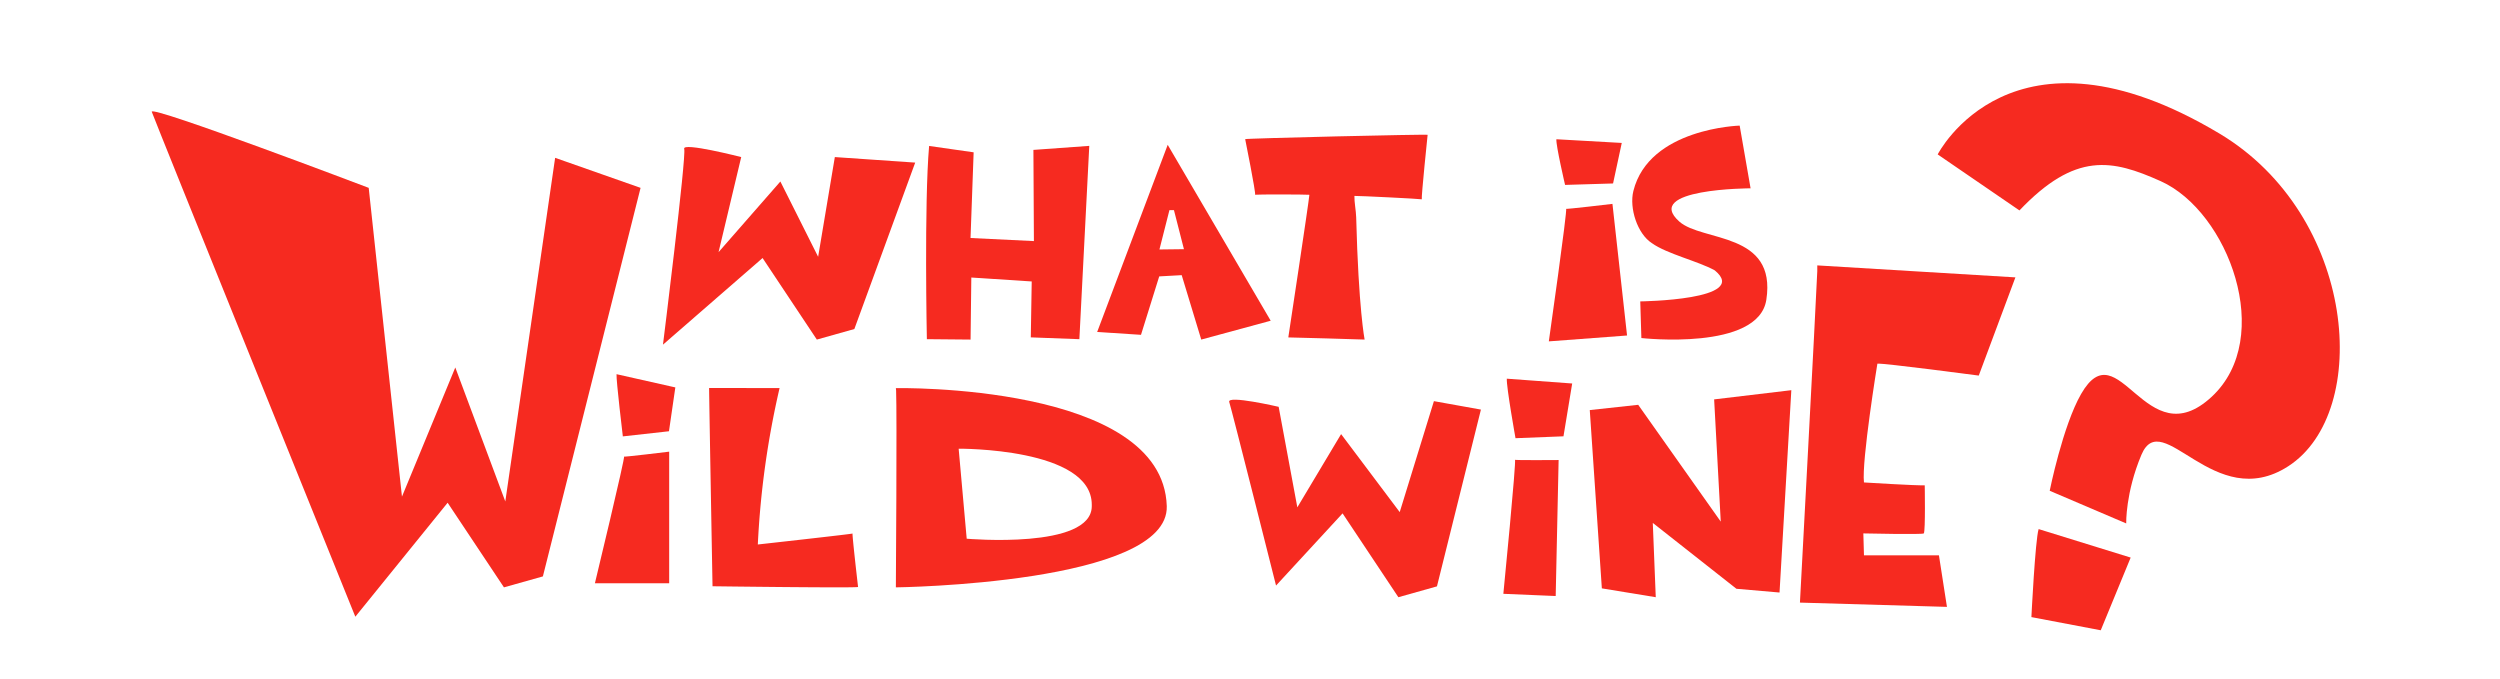 <svg xmlns="http://www.w3.org/2000/svg" xmlns:xlink="http://www.w3.org/1999/xlink" width="1234.685" height="335.411" viewBox="0 0 1234.685 335.411">
  <defs>
    <clipPath id="clip-path">
      <rect id="Rectangle_82" data-name="Rectangle 82" width="1234.685" height="335.411" transform="translate(-132 -36)" fill="none"/>
    </clipPath>
  </defs>
  <g id="Group_129" data-name="Group 129" transform="translate(132 36.001)">
    <g id="Group_128" data-name="Group 128" transform="translate(0 -0.001)" clip-path="url(#clip-path)">
      <path id="Path_1796" data-name="Path 1796" d="M520.006,514.57v65.005H483.322s15.2-63,14.382-62.586,22.3-2.419,22.3-2.419" transform="translate(-321.516 -327.507)" fill="#f62a20"/>
      <path id="Path_1797" data-name="Path 1797" d="M511.206,426.958,508.06,448.61l-22.781,2.536s-3.335-27.789-3.111-30.723" transform="translate(-309.676 -271.625)" fill="#f62a20"/>
      <path id="Path_1798" data-name="Path 1798" d="M666.227,428.116a433.59,433.59,0,0,0-10.747,77.256s47.191-5.23,46.809-5.424,2.7,26.379,2.7,26.379c.585.627-71.876-.326-71.876-.326s-1.69-93.19-1.687-97.919" transform="translate(-413.214 -272.461)" fill="#f62a20"/>
      <path id="Path_1799" data-name="Path 1799" d="M987.732,486.512c-1.874-60.8-133.791-58.275-133.791-58.275-.034.021-.023.116.027.273l.091.926c.47,11.2-.118,97.194-.118,97.194s134.978-1.6,133.791-40.118m-37.036,0c0,21.529-61.77,16.091-61.77,16.091l-3.975-44.453s65.745-.52,65.745,27.657" transform="translate(-543.494 -272.55)" fill="#f62a20"/>
      <path id="Path_1800" data-name="Path 1800" d="M184.361,130.212,136.115,322.107l-19.226,5.407L89.072,285.721l-45.589,56.29S-55.84,96.258-57.041,92.653,50.094,130.212,50.094,130.212l16.424,152.5,26.34-63.79,24.7,66.169,24.609-169.716Z" transform="translate(0 -73.434)" fill="#f62a20"/>
      <path id="Path_1801" data-name="Path 1801" d="M1344.334,162.062c.01.01.019,0,.028-.029-.03.007-.041.017-.028.029" transform="translate(-855.623 -103.129)" fill="#f62a20"/>
      <path id="Path_1802" data-name="Path 1802" d="M1418.642,84.05c.271-.383-90.343,1.742-90.106,2.139,0,0,5.305,26.371,4.9,27.449,1.032-.2,24.493-.173,26.8.023-.168,3.018-10.405,70.446-10.405,70.446,1.7-.007,35.994.962,37.688,1.064,0,0-3.009-15.249-4.164-60.335-.085-3.336-.971-7.6-.877-10.615,2.318-.065,32.266,1.419,33.278,1.678-.308-1.1,2.881-31.85,2.881-31.85" transform="translate(-845.571 -53.466)" fill="#f62a20"/>
      <path id="Path_1803" data-name="Path 1803" d="M1522.172,168.285c.014-.012,0-.022-.026-.031.006.029.015.04.026.031" transform="translate(-968.798 -107.088)" fill="#f62a20"/>
      <path id="Path_1804" data-name="Path 1804" d="M1199.717,97.725l-34.834,92.423,21.644,1.408,9-28.855,11.1-.614,9.656,31.817,34.3-9.306Zm-4.082,51.682,4.935-19.437h2.23l4.935,19.29Z" transform="translate(-755.018 -62.199)" fill="#f62a20"/>
      <path id="Path_1805" data-name="Path 1805" d="M985.975,99.142l-27.59,1.989.245,45.035-31.3-1.521,1.536-42.318-21.993-3.142c-2.469,28.466-1.107,95.424-1.107,95.424l21.584.2.372-30.648,29.825,1.943-.453,27.614,23.989.895Z" transform="translate(-580.011 -63.1)" fill="#f62a20"/>
      <path id="Path_1806" data-name="Path 1806" d="M1783.083,177.943l7.212,65.005-38.635,2.9s9.372-65.894,8.528-65.484,22.9-2.419,22.9-2.419" transform="translate(-1118.737 -113.255)" fill="#f62a20"/>
      <path id="Path_1807" data-name="Path 1807" d="M1749.878,90.142l32.3,1.822-4.3,20.018-23.7.714s-4.582-19.621-4.29-22.554" transform="translate(-1113.231 -57.372)" fill="#f62a20"/>
      <path id="Path_1808" data-name="Path 1808" d="M652.873,108.778l-30.051,82.193-18.527,5.211-26.8-40.273L528.3,198.692S539.948,105.476,538.79,102s28.159,4.053,28.159,4.053l-11.194,46.956,30.527-34.893L604.935,155.3l8.248-49.248Z" transform="translate(-332.879 -64.476)" fill="#f62a20"/>
      <path id="Path_1809" data-name="Path 1809" d="M1877.644,137.329c-18.4-16.351,35.176-16.435,35.176-16.435l-5.388-30.969s-44.776,1.221-52.5,32.3c-2.1,8.47,1.982,21.161,9.163,25.757,7.394,5.311,22.863,8.89,31.046,13.442,17.849,14.7-36.809,15.316-36.809,15.316l.553,18.1s57.817,6.53,61.714-18.9c5.164-33.7-31.622-28.54-42.958-38.612" transform="translate(-1180.256 -63.887)" fill="#f62a20"/>
      <path id="Path_1810" data-name="Path 1810" d="M1796.666,440.88l23.918-2.6,40.771,57.685L1858.09,435.6l38.12-4.543-5.826,99.93-21.292-1.851-41.3-32.527,1.465,36.693-26.625-4.374Z" transform="translate(-1143.521 -274.356)" fill="#f62a20"/>
      <path id="Path_1811" data-name="Path 1811" d="M2105.525,261.525l97.844,5.913-18.1,48.5s-47.561-6.3-50.067-5.876c0,0-7.857,48.164-6.624,58.658,0,0,26.168,1.631,30.013,1.41,0,0,.4,22.445-.452,23.758-.429.657-29.872,0-29.872,0l.312,10.822H2165.6l3.961,25.459-72.605-2.109s7.818-145.881,8.566-163.689" transform="translate(-1340.014 -166.452)" fill="#f62a20"/>
      <path id="Path_1812" data-name="Path 1812" d="M1714.291,522.766l6.751,66.838-25.792,2.069s-1.6-66.841-2.387-66.42,21.429-2.487,21.429-2.487" transform="translate(-1000.042 -536.594) rotate(7)" fill="#f62a20"/>
      <path id="Path_1813" data-name="Path 1813" d="M1683.958,432.49l32.281,2.374-4.3,26.088-23.691.93s-4.579-25.57-4.288-29.392" transform="translate(-1071.778 -281.468)" fill="#f62a20"/>
      <path id="Path_1814" data-name="Path 1814" d="M1431.1,448.85l-21.716,87.31-19.05,5.358-27.561-41.409-32.862,35.649s-21.924-87.081-23.114-90.652,24.408,2.381,24.408,2.381l9.221,49.643,21.618-36.165,28.949,38.522,16.889-54.8Z" transform="translate(-831.71 -282.569)" fill="#f62a20"/>
      <path id="Path_1815" data-name="Path 1815" d="M2071.548,51.173s19.316-78.079,133.263-41.346c75.115,24.214,104.44,117.034,70.057,152.467-30.359,31.286-67.41-15.356-71.926,10.835-3.461,20.077.315,34.673.315,34.673l-40.44-7.218s-.928-32.633,4.355-50.056c10.849-35.78,38.157,23.724,63.168-13.2,24.036-35.489-12.6-90.995-48.532-98.067-25.746-5.068-44.27-4.773-64.7,29.777Z" transform="translate(-1181.965 -475.593) rotate(13)" fill="#f62a20"/>
      <path id="Path_1816" data-name="Path 1816" d="M2319.607,605.867l47.46,3.487-6.324,38.306-34.832,1.366s-6.732-37.546-6.3-43.159" transform="translate(-1249.044 -886.837) rotate(13)" fill="#f62a20"/>
    </g>
  </g>
</svg>
